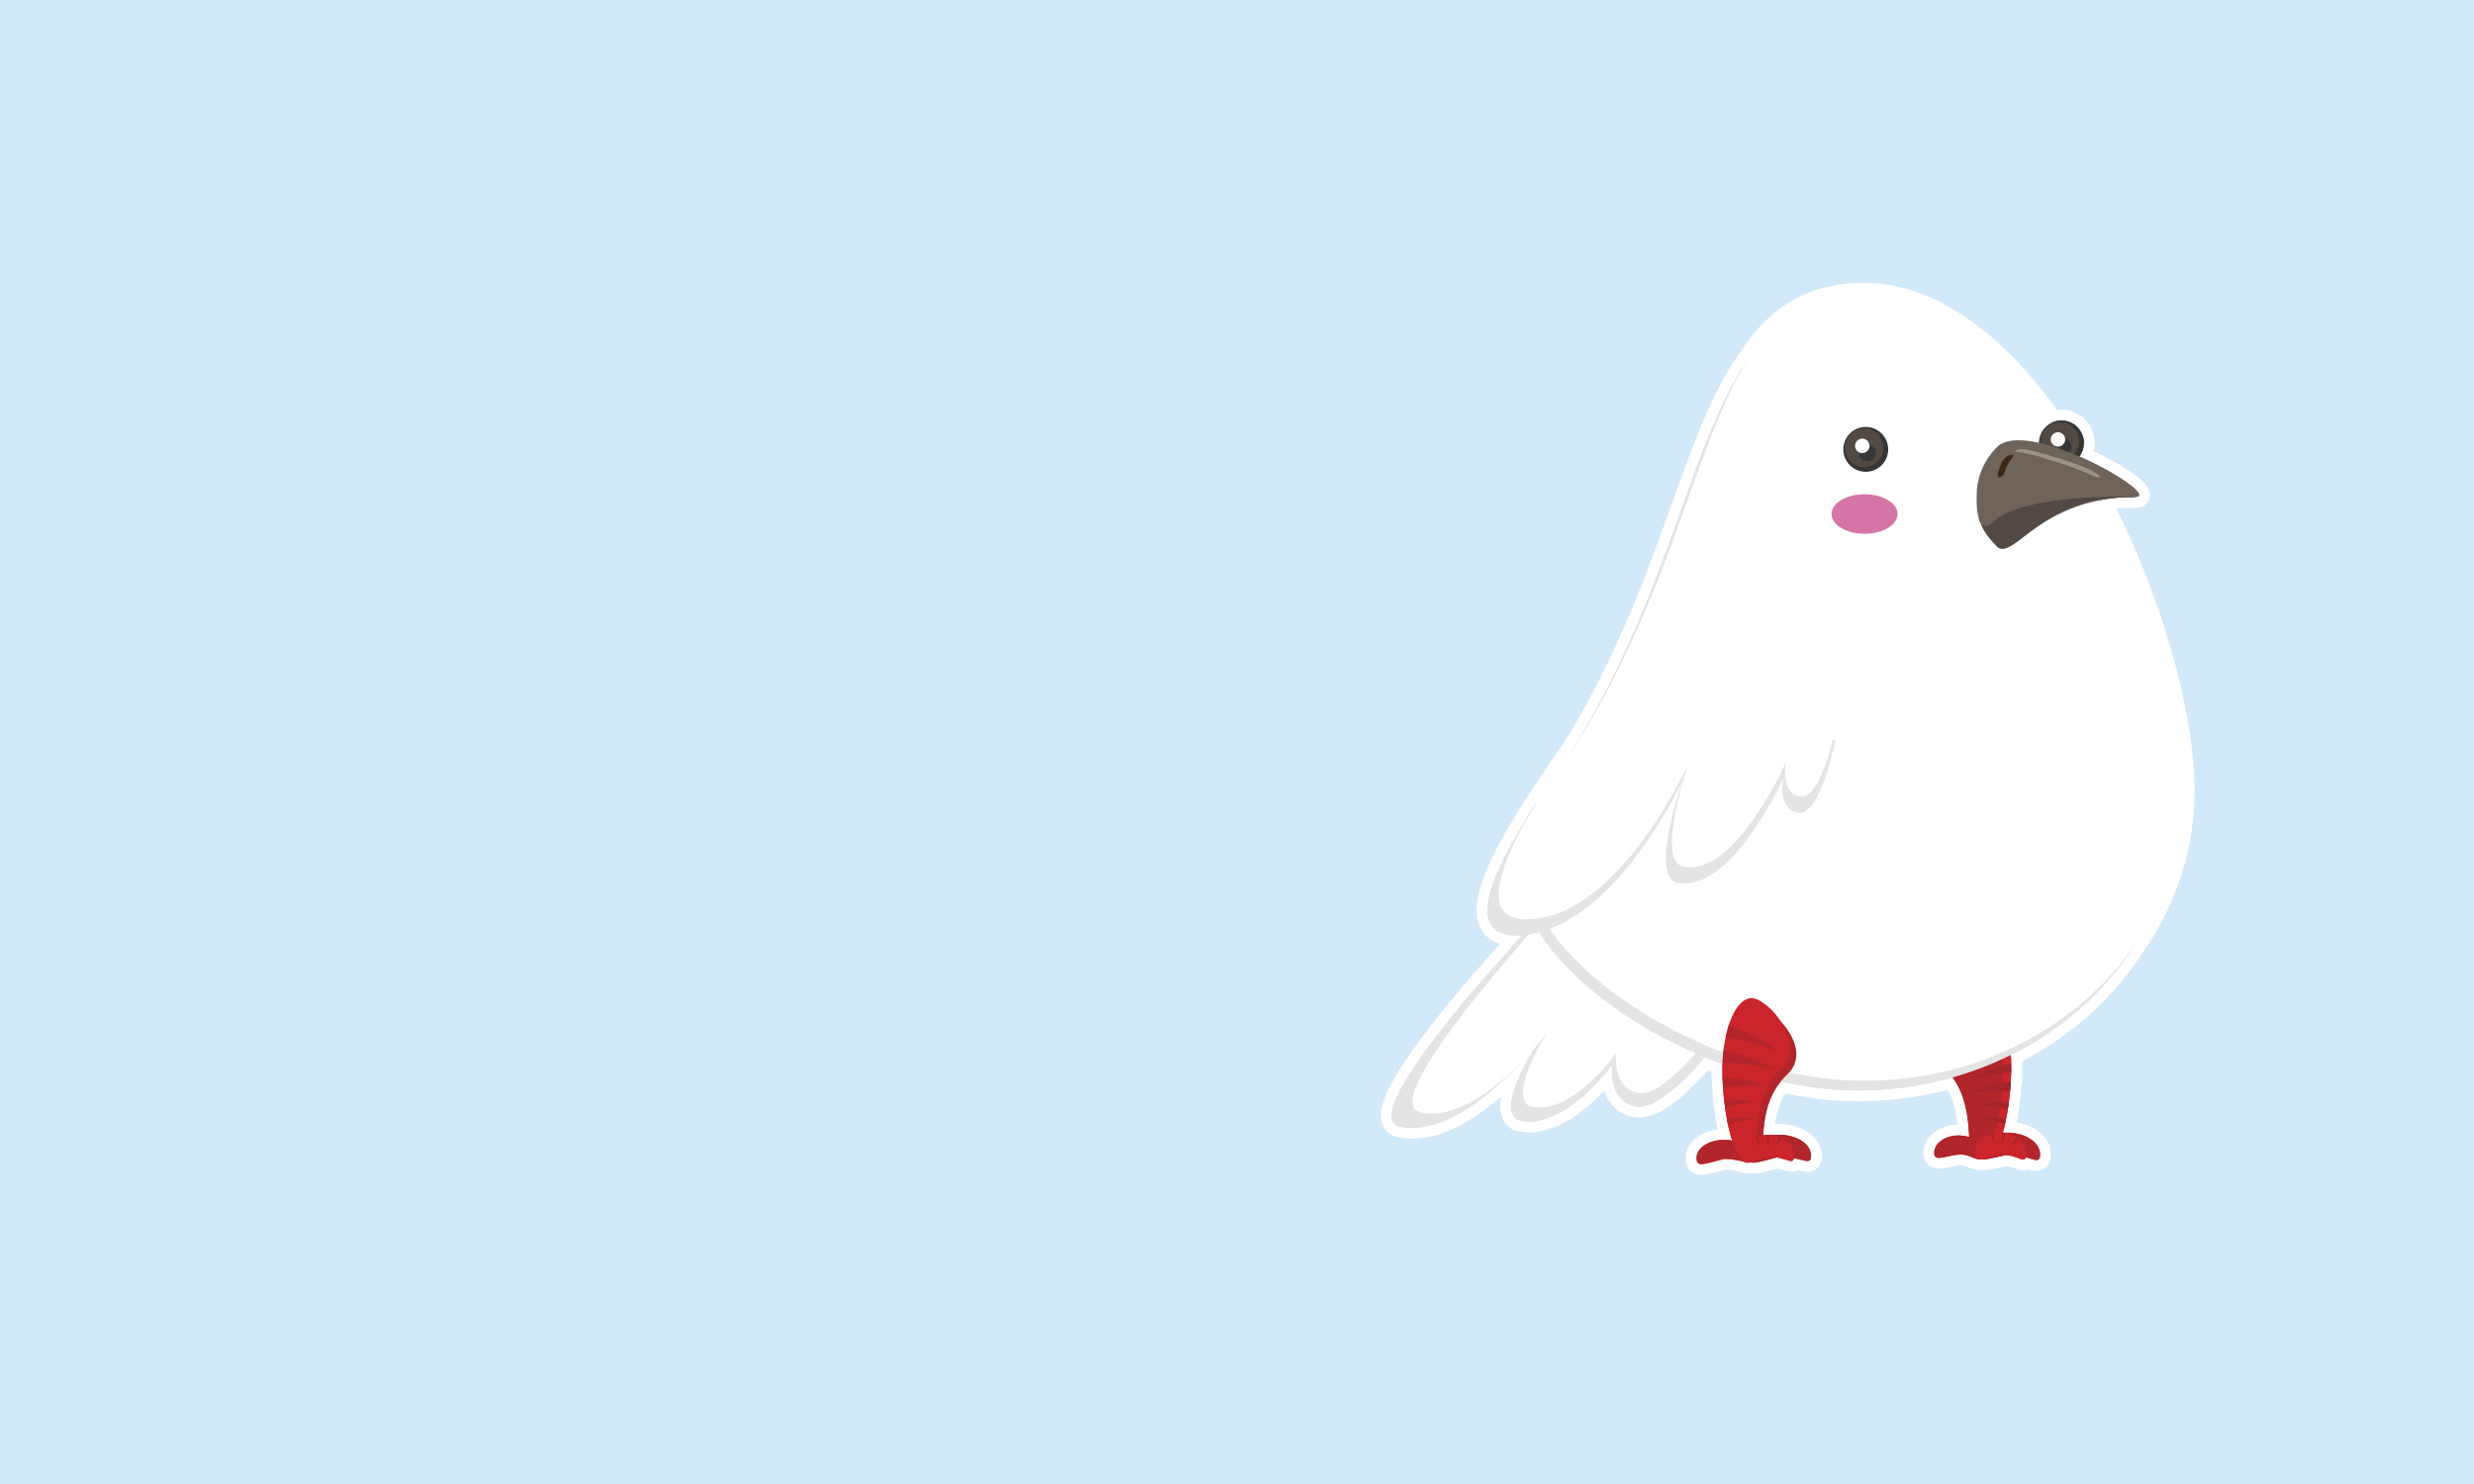 <?xml version="1.0" encoding="utf-8"?>
<!-- Generator: Adobe Illustrator 17.0.0, SVG Export Plug-In . SVG Version: 6.00 Build 0)  -->
<!DOCTYPE svg PUBLIC "-//W3C//DTD SVG 1.1 Basic//EN" "http://www.w3.org/Graphics/SVG/1.1/DTD/svg11-basic.dtd">
<svg version="1.1" baseProfile="basic" id="Слой_1"
	 xmlns="http://www.w3.org/2000/svg" xmlns:xlink="http://www.w3.org/1999/xlink" x="0px" y="0px" width="800px" height="480px"
	 viewBox="0 0 800 480" xml:space="preserve">
<rect x="0" fill="#D2E9F9" width="800" height="480"/>
<path fill="#FFFFFF" stroke="#FFFFFF" stroke-width="7" stroke-miterlimit="10" d="M690.253,305.721
	c10.06-14.486,15.887-31.642,15.887-50.037c0-24.431-10.271-61.497-27.102-93.876c3.432-0.67,7.21-1.075,11.404-1.075
	c5.07,0-5.639-7.669-18.071-13.087c0.922-1.217,1.475-2.729,1.475-4.373c0-4.01-3.25-7.26-7.26-7.26
	c-0.996,0-1.945,0.201-2.81,0.565C646.677,112.393,625.589,95,602.769,95c-18.079,0-29.23,8.231-37.882,21.967
	c-18.372,26.048-25.074,75.577-56.83,126.092c-2.151,2.945-5.439,7.585-8.883,12.947c-0.671,0.924-1.281,1.854-1.848,2.788
	c-0.001,0.001-0.001,0.002-0.002,0.002c-1.424,1.924-2.615,3.871-3.592,5.834c-10.787,16.996-21.053,38.702-2.498,37.927
	c0.335-0.014,0.668-0.041,1.001-0.066c-23.568,25.934-50.52,58.627-39.821,61.858c14.071,3.215,29.884-10.647,38.494-19.753
	c2.076-2.063,3.887-4.038,5.364-5.732c-3.078,4.988-11.382,19.579-5.665,23.314c14.415,4.524,30.703-17.733,30.703-17.733
	s-1.499,11.581,7.487,13.39c7.172,1.445,18.254-10.846,22.44-15.872c1.9,0.787,3.815,1.535,5.744,2.246
	c-0.018,0.585-0.03,1.173-0.03,1.769c0,5.639,0.625,12.12,1.771,17.601l0.009,0.077c0,0,0.006-0.002,0.007-0.002
	c0.402,1.91,0.867,3.697,1.392,5.283c-0.826-0.166-1.703-0.256-2.612-0.256c-4.923,0-8.914,2.614-8.914,5.838
	s2.362,1.962,8.914,0.332c3.117,0,5.267,0.64,6.679,0.981c0.322,0.23,0.776,0.28,1.376,0.198c0.068-0.005,0.133-0.015,0.192-0.03
	c0.114-0.02,0.233-0.042,0.358-0.07c1.287,0.483,3.91-0.414,8.371-1.557c3.66,0.602,5.257,2.106,5.557,0.219
	c4.042,0.761,5.568,1.987,5.568-0.823c0-3.709-4.591-6.715-10.254-6.715c-0.669,0-1.321,0.045-1.954,0.125
	c-0.433-0.068-0.88-0.105-1.334-0.115c0-0.001,0-0.006,0-0.006l-0.093,0.002c-0.05-0.001-0.099-0.006-0.15-0.006
	c-0.174,0-0.345,0.013-0.516,0.021l-0.129,0.003l0.001,0.002c-0.365,0.023-0.724,0.061-1.075,0.121
	c0.362-5.112,1.139-11.77,5.715-17.408c8.447,1.883,16.853,2.912,24.865,2.912c10.694,0,21.009-1.476,30.711-4.214
	c4.62,6.404,5.039,13.928,5.373,19.28c-1.005-0.273-2.055-0.446-3.056-0.487c-4.437-0.184-8.142,2.277-8.276,5.499
	c-0.134,3.221,3.713,1.006,8.02,0.665c2.829-0.224,4.51,1.27,5.924,1.389c0.305,0.161,0.715,0.202,1.236,0.149
	c1.451,0.212,4.085-0.542,8.238-1.414c4.021,0.649,5.747,2.464,6.216,0.765c3.259,0.873,4.495,1.723,4.601-0.838
	c0.154-3.705-4.309-6.9-9.966-7.135c-0.503-0.021-0.994-0.01-1.479,0.016c-0.188-0.027-0.38-0.045-0.572-0.062
	c1.573-5.518,2.511-12.872,2.669-19.427h0.001l-0.001-0.022c0.016-0.651,0.026-1.297,0.026-1.93c0-1.262-0.043-2.499-0.122-3.706
	C666.893,332.956,680.765,320.634,690.253,305.721z"/>
<g>
	<g>
		<path fill="#E4E4E4" d="M522.715,270.354c0,0-88.273,88.567-70.301,93.995c20.594,4.705,44.932-27.176,44.932-27.176
			s-13.667,20.48-6.739,25.005c14.415,4.524,30.703-17.733,30.703-17.733s-1.499,11.581,7.487,13.39
			c8.987,1.81,24.124-17.958,24.124-17.958"/>
		<path fill="#FFFFFF" d="M523.885,269.907c0,0-81.509,84.61-64.913,89.796c19.016,4.495,41.488-25.962,41.488-25.962
			s-12.619,19.565-6.223,23.887c13.311,4.322,28.35-16.941,28.35-16.941s-1.384,11.063,6.914,12.792s22.275-17.156,22.275-17.156"/>
		<path fill="#B0262B" d="M566.431,374.519c0,3.224-2.306,0.332-8.914,0.332c-6.552,1.63-8.914,2.892-8.914-0.332
			s3.991-5.838,8.914-5.838S566.431,371.295,566.431,374.519z"/>
		<path fill="#CA252B" d="M631.438,344.94c11.766,11.766,5.273,29.868,10.498,29.868s8.424-17.096,8.424-29.868
			c0-12.773-4.236-23.127-9.461-23.127S622.763,336.266,631.438,344.94z"/>
		<path fill="#B0262B" d="M628.845,345.502c11.766,11.524,5.273,29.254,10.498,29.254s8.424-16.744,8.424-29.254
			s-4.236-22.651-9.461-22.651S620.17,337.006,628.845,345.502z"/>
		<path fill="#E4E4E4" d="M704.066,258.796c0,51.865-46.281,93.91-103.371,93.91s-134.226-52.221-103.371-93.91
			c58.238-78.688,46.281-160.684,103.371-160.684C657.785,98.112,704.066,206.93,704.066,258.796z"/>
		<path fill="#FFFFFF" d="M706.14,255.684c0,51.865-46.281,93.91-103.371,93.91s-134.226-52.221-103.371-93.91
			C557.636,176.996,545.679,95,602.769,95C659.86,95,706.14,203.819,706.14,255.684z"/>
		<path fill="#B0262B" d="M577.946,347.523c-11.766,10.969-5.273,27.846-10.498,27.846s-8.424-15.939-8.424-27.846
			c0-11.908,4.236-21.561,9.461-21.561C573.711,325.962,586.621,339.436,577.946,347.523z"/>
		<path fill="#CA252B" d="M575.872,345.978c-11.766,11.766-5.273,29.868-10.498,29.868s-8.424-17.096-8.424-29.868
			c0-12.773,4.236-23.127,9.461-23.127C571.636,322.851,584.547,337.303,575.872,345.978z"/>
		<path fill="#B0262B" d="M585.619,373.77c0,3.709-2.652,0.382-10.254,0.382c-7.536,1.875-10.253,3.327-10.253-0.382
			c0-3.709,4.591-6.715,10.253-6.715C581.028,367.055,585.619,370.061,585.619,373.77z"/>
		<path fill="#CA252B" d="M580.111,373.77c0,3.709-2.141,0.382-8.277,0.382c-6.084,1.875-8.277,3.327-8.277-0.382
			c0-3.709,3.706-6.715,8.277-6.715S580.111,370.061,580.111,373.77z"/>
		<path fill="#B0262B" d="M641.516,373.451c-2.092,3.321-3.741-0.344-8.049-0.003c-4.307,0.341-8.154,2.556-8.02-0.665
			c0.134-3.222,3.839-5.683,8.276-5.499C638.162,367.468,643.607,370.13,641.516,373.451z"/>
		<path fill="#B0262B" d="M659.682,373.499c-0.154,3.706-2.666,0.271-10.261-0.044c-7.607,1.56-10.382,2.898-10.228-0.807
			c0.154-3.706,4.866-6.519,10.523-6.284S659.836,369.794,659.682,373.499z"/>
		<path fill="#CA252B" d="M655.214,373.335c-0.154,3.706-2.154,0.293-8.286,0.038c-6.156,1.621-8.408,2.98-8.254-0.725
			c0.154-3.706,3.981-6.556,8.548-6.366C651.79,366.472,655.368,369.629,655.214,373.335z"/>
		<path fill="#B3252B" d="M559.024,331.531c0,0,12.073,4.598,15.963,8.488c-8.362-3.695-17.016-4.493-17.016-4.493"/>
		<path fill="#B3252B" d="M557.299,339.681c0,0,12.771,3.173,17.084,6.588c-8.733-2.705-17.42-2.499-17.42-2.499"/>
		<path fill="#B3252B" d="M557.044,348.436c0,0,9.807,0.729,13.6,2.854c-6.927-0.906-13.299,0.533-13.299,0.533"/>
		<path fill="#B3252B" d="M557.723,356.02c0,0,7.631-0.561,10.747,0.541c-5.607,0.116-10.442,1.847-10.442,1.847"/>
		<path fill="#B3252B" d="M558.488,361.616c0,0,6.672-0.556,9.383,0.356c-4.9,0.155-9.141,1.684-9.141,1.684"/>
		<path fill="#A3252B" d="M650.25,343.911c0,0-9.099,2.609-12.179,5.208c6.334-2.18,12.264-2.227,12.264-2.227"/>
		<path fill="#A3252B" d="M650.205,349.967c0,0-9.757,1.526-13.117,3.752c6.543-1.435,12.872-0.746,12.872-0.746"/>
		<path fill="#A3252B" d="M649.612,356.375c0,0-7.205-0.075-10.106,1.242c5.113-0.233,9.676,1.212,9.676,1.212"/>
		<path fill="#A3252B" d="M648.647,361.869c0,0-5.536-0.882-7.879-0.27c4.086,0.432,7.509,1.995,7.509,1.995"/>
		<path fill="#A3252B" d="M644.391,366.552c0,0,0.754,2.605,0.563,3.855c-0.441-2.122-1.255-3.678-1.255-3.678"/>
		<path fill="#A3252B" d="M648.39,366.461c0,0-0.57,2.986-1.249,4.053c0.486-2.28,0.464-2.001,0.244-4.101"/>
		<path fill="#A3252B" d="M652.779,368.304c0,0-2.024,2.241-3.176,2.763c1.538-1.526,2.449-3.299,2.449-3.299"/>
		<path fill="#A3252B" d="M568.387,367.875c0,0,0.996,2.722,0.913,3.982c-0.624-2.074-1.757-3.71-1.757-3.71L568.387,367.875z"/>
		<path fill="#A3252B" d="M571.717,371.291c0.047-2.162-0.528-4.212-0.528-4.212l0.888-0.02
			C572.077,367.058,572.183,370.117,571.717,371.291z"/>
		<path fill="#A3252B" d="M576.094,368.015c0,0-1.332,2.57-2.317,3.363c1.107-1.862,1.57-3.903,1.547-3.805
			S576.094,368.015,576.094,368.015z"/>
		<circle fill="#363636" cx="666.586" cy="143.273" r="7.26"/>
		<circle fill="#514943" cx="666.087" cy="142.774" r="6.243"/>
		<circle fill="#363636" cx="667.133" cy="144.445" r="2.708"/>
		<circle fill="#FFFFFF" cx="665.463" cy="142.14" r="2.333"/>
		<path fill="#6E6459" d="M690.442,160.733c-30.598,0-39.753,21.057-44.733,16.077c-7.194-7.194-6.528-12.928-6.528-16.809
			c0-4.376,1.549-10.365,6.528-15.345C655.629,134.737,699.777,160.733,690.442,160.733z"/>
		<path fill="#514943" d="M689.405,160.733c-30.598,0-37.167,20.397-43.696,16.077c1.814,0.761-4.135-3.251-5.305-8.027
			s-0.712,4.882,4.268-0.097C654.592,158.766,698.74,160.733,689.405,160.733z"/>
		<path fill="#3C281A" d="M647.417,149.337c-0.759,1.594-1.938,4.683-1.205,5.032c1.994,0.175,2.064-2.254,2.823-3.848
			c0.759-1.595,2.57-3.033,1.837-3.382C650.141,146.79,648.176,147.742,647.417,149.337z"/>
		<path opacity="0.3" fill="#FFFFFF" d="M678.862,154.229c-0.31,1.028-4.629-1.956-12.102-4.213
			c-7.472-2.256-7.099-2.655-14.956-3.957c0-2.009,6.619-0.033,14.09,2.223C673.368,150.538,679.172,153.201,678.862,154.229z"/>
		<path fill="#E4E4E4" d="M507.667,244.913c0,0-46.791,58.912-16.433,57.644c30.359-1.269,52.903-50.233,52.903-50.233
			s-10.797,30.728-1.973,33.14c17.686,3.786,34.442-33.636,34.442-33.636s-2.003,10.476,5.106,11.092
			c7.108,0.617,11.773-23.598,11.773-23.598"/>
		<path fill="#FFFFFF" d="M510.56,239.699c0,0-45.468,58.962-16.01,57.66c29.459-1.303,51.388-50.291,51.388-50.291
			s-10.51,30.739-1.952,33.141c17.156,3.766,33.457-33.673,33.457-33.673s-1.955,10.478,4.941,11.086
			c6.896,0.609,11.45-23.61,11.45-23.61"/>
		<ellipse fill="#D575A7" cx="602.927" cy="166.264" rx="10.674" ry="6.396"/>
		<circle fill="#363636" cx="603.316" cy="145.347" r="7.26"/>
		<circle fill="#514943" cx="602.818" cy="144.848" r="6.243"/>
		<circle fill="#363636" cx="603.863" cy="146.519" r="2.708"/>
		<circle fill="#FFFFFF" cx="602.193" cy="144.215" r="2.333"/>
	</g>
	<path fill="#E4E4E4" d="M522.715,270.354c0,0-88.273,88.567-70.301,93.995c20.594,4.705,44.932-27.176,44.932-27.176
		s-13.667,20.48-6.739,25.005c14.415,4.524,30.703-17.733,30.703-17.733s-1.499,11.581,7.487,13.39
		c8.987,1.81,24.124-17.958,24.124-17.958"/>
	<path fill="#FFFFFF" d="M523.885,269.907c0,0-81.509,84.61-64.913,89.796c19.016,4.495,41.488-25.962,41.488-25.962
		s-12.619,19.565-6.223,23.887c13.311,4.322,28.35-16.941,28.35-16.941s-1.384,11.063,6.914,12.792s22.275-17.156,22.275-17.156"/>
	<path fill="#B0262B" d="M566.431,374.519c0,3.224-2.306,0.332-8.914,0.332c-6.552,1.63-8.914,2.892-8.914-0.332
		s3.991-5.838,8.914-5.838S566.431,371.295,566.431,374.519z"/>
	<path fill="#CA252B" d="M631.438,344.94c11.766,11.766,5.273,29.868,10.498,29.868s8.424-17.096,8.424-29.868
		c0-12.773-4.236-23.127-9.461-23.127S622.763,336.266,631.438,344.94z"/>
	<path fill="#B0262B" d="M628.845,345.502c11.766,11.524,5.273,29.254,10.498,29.254s8.424-16.744,8.424-29.254
		s-4.236-22.651-9.461-22.651S620.17,337.006,628.845,345.502z"/>
	<path fill="#E4E4E4" d="M704.066,258.796c0,51.865-46.281,93.91-103.371,93.91s-134.226-52.221-103.371-93.91
		c58.238-78.688,46.281-160.684,103.371-160.684C657.785,98.112,704.066,206.93,704.066,258.796z"/>
	<path fill="#FFFFFF" d="M706.14,255.684c0,51.865-46.281,93.91-103.371,93.91s-134.226-52.221-103.371-93.91
		C557.636,176.996,545.679,95,602.769,95C659.86,95,706.14,203.819,706.14,255.684z"/>
	<path fill="#B0262B" d="M577.946,347.523c-11.766,10.969-5.273,27.846-10.498,27.846s-8.424-15.939-8.424-27.846
		c0-11.908,4.236-21.561,9.461-21.561C573.711,325.962,586.621,339.436,577.946,347.523z"/>
	<path fill="#CA252B" d="M575.872,345.978c-11.766,11.766-5.273,29.868-10.498,29.868s-8.424-17.096-8.424-29.868
		c0-12.773,4.236-23.127,9.461-23.127C571.636,322.851,584.547,337.303,575.872,345.978z"/>
	<path fill="#B0262B" d="M585.619,373.77c0,3.709-2.652,0.382-10.254,0.382c-7.536,1.875-10.253,3.327-10.253-0.382
		c0-3.709,4.591-6.715,10.253-6.715C581.028,367.055,585.619,370.061,585.619,373.77z"/>
	<path fill="#CA252B" d="M580.111,373.77c0,3.709-2.141,0.382-8.277,0.382c-6.084,1.875-8.277,3.327-8.277-0.382
		c0-3.709,3.706-6.715,8.277-6.715S580.111,370.061,580.111,373.77z"/>
	<path fill="#B0262B" d="M641.516,373.451c-2.092,3.321-3.741-0.344-8.049-0.003c-4.307,0.341-8.154,2.556-8.02-0.665
		c0.134-3.222,3.839-5.683,8.276-5.499C638.162,367.468,643.607,370.13,641.516,373.451z"/>
	<path fill="#B0262B" d="M659.682,373.499c-0.154,3.706-2.666,0.271-10.261-0.044c-7.607,1.56-10.382,2.898-10.228-0.807
		c0.154-3.706,4.866-6.519,10.523-6.284S659.836,369.794,659.682,373.499z"/>
	<path fill="#CA252B" d="M655.214,373.335c-0.154,3.706-2.154,0.293-8.286,0.038c-6.156,1.621-8.408,2.98-8.254-0.725
		c0.154-3.706,3.981-6.556,8.548-6.366C651.79,366.472,655.368,369.629,655.214,373.335z"/>
	<path fill="#B3252B" d="M559.024,331.531c0,0,12.073,4.598,15.963,8.488c-8.362-3.695-17.016-4.493-17.016-4.493"/>
	<path fill="#B3252B" d="M557.299,339.681c0,0,12.771,3.173,17.084,6.588c-8.733-2.705-17.42-2.499-17.42-2.499"/>
	<path fill="#B3252B" d="M557.044,348.436c0,0,9.807,0.729,13.6,2.854c-6.927-0.906-13.299,0.533-13.299,0.533"/>
	<path fill="#B3252B" d="M557.723,356.02c0,0,7.631-0.561,10.747,0.541c-5.607,0.116-10.442,1.847-10.442,1.847"/>
	<path fill="#B3252B" d="M558.488,361.616c0,0,6.672-0.556,9.383,0.356c-4.9,0.155-9.141,1.684-9.141,1.684"/>
	<path fill="#A3252B" d="M650.25,343.911c0,0-9.099,2.609-12.179,5.208c6.334-2.18,12.264-2.227,12.264-2.227"/>
	<path fill="#A3252B" d="M650.205,349.967c0,0-9.757,1.526-13.117,3.752c6.543-1.435,12.872-0.746,12.872-0.746"/>
	<path fill="#A3252B" d="M649.612,356.375c0,0-7.205-0.075-10.106,1.242c5.113-0.233,9.676,1.212,9.676,1.212"/>
	<path fill="#A3252B" d="M648.647,361.869c0,0-5.536-0.882-7.879-0.27c4.086,0.432,7.509,1.995,7.509,1.995"/>
	<path fill="#A3252B" d="M644.391,366.552c0,0,0.754,2.605,0.563,3.855c-0.441-2.122-1.255-3.678-1.255-3.678"/>
	<path fill="#A3252B" d="M648.39,366.461c0,0-0.57,2.986-1.249,4.053c0.486-2.28,0.464-2.001,0.244-4.101"/>
	<path fill="#A3252B" d="M652.779,368.304c0,0-2.024,2.241-3.176,2.763c1.538-1.526,2.449-3.299,2.449-3.299"/>
	<path fill="#A3252B" d="M568.387,367.875c0,0,0.996,2.722,0.913,3.982c-0.624-2.074-1.757-3.71-1.757-3.71L568.387,367.875z"/>
	<path fill="#A3252B" d="M571.717,371.291c0.047-2.162-0.528-4.212-0.528-4.212l0.888-0.02
		C572.077,367.058,572.183,370.117,571.717,371.291z"/>
	<path fill="#A3252B" d="M576.094,368.015c0,0-1.332,2.57-2.317,3.363c1.107-1.862,1.57-3.903,1.547-3.805
		S576.094,368.015,576.094,368.015z"/>
	<circle fill="#363636" cx="666.586" cy="143.273" r="7.26"/>
	<circle fill="#514943" cx="666.087" cy="142.774" r="6.243"/>
	<circle fill="#363636" cx="667.133" cy="144.445" r="2.708"/>
	<circle fill="#FFFFFF" cx="665.463" cy="142.14" r="2.333"/>
	<path fill="#6E6459" d="M690.442,160.733c-30.598,0-39.753,21.057-44.733,16.077c-7.194-7.194-6.528-12.928-6.528-16.809
		c0-4.376,1.549-10.365,6.528-15.345C655.629,134.737,699.777,160.733,690.442,160.733z"/>
	<path fill="#514943" d="M689.405,160.733c-30.598,0-37.167,20.397-43.696,16.077c1.814,0.761-4.135-3.251-5.305-8.027
		s-0.712,4.882,4.268-0.097C654.592,158.766,698.74,160.733,689.405,160.733z"/>
	<path fill="#3C281A" d="M647.417,149.337c-0.759,1.594-1.938,4.683-1.205,5.032c1.994,0.175,2.064-2.254,2.823-3.848
		c0.759-1.595,2.57-3.033,1.837-3.382C650.141,146.79,648.176,147.742,647.417,149.337z"/>
	<path opacity="0.3" fill="#FFFFFF" d="M678.862,154.229c-0.31,1.028-4.629-1.956-12.102-4.213
		c-7.472-2.256-7.099-2.655-14.956-3.957c0-2.009,6.619-0.033,14.09,2.223C673.368,150.538,679.172,153.201,678.862,154.229z"/>
	<path fill="#E4E4E4" d="M507.667,244.913c0,0-46.791,58.912-16.433,57.644c30.359-1.269,52.903-50.233,52.903-50.233
		s-10.797,30.728-1.973,33.14c17.686,3.786,34.442-33.636,34.442-33.636s-2.003,10.476,5.106,11.092
		c7.108,0.617,11.773-23.598,11.773-23.598"/>
	<path fill="#FFFFFF" d="M510.56,239.699c0,0-45.468,58.962-16.01,57.66c29.459-1.303,51.388-50.291,51.388-50.291
		s-10.51,30.739-1.952,33.141c17.156,3.766,33.457-33.673,33.457-33.673s-1.955,10.478,4.941,11.086
		c6.896,0.609,11.45-23.61,11.45-23.61"/>
	<ellipse fill="#D575A7" cx="602.927" cy="166.264" rx="10.674" ry="6.396"/>
	<circle fill="#363636" cx="603.316" cy="145.347" r="7.26"/>
	<circle fill="#514943" cx="602.818" cy="144.848" r="6.243"/>
	<circle fill="#363636" cx="603.863" cy="146.519" r="2.708"/>
	<circle fill="#FFFFFF" cx="602.193" cy="144.215" r="2.333"/>
</g>
</svg>
